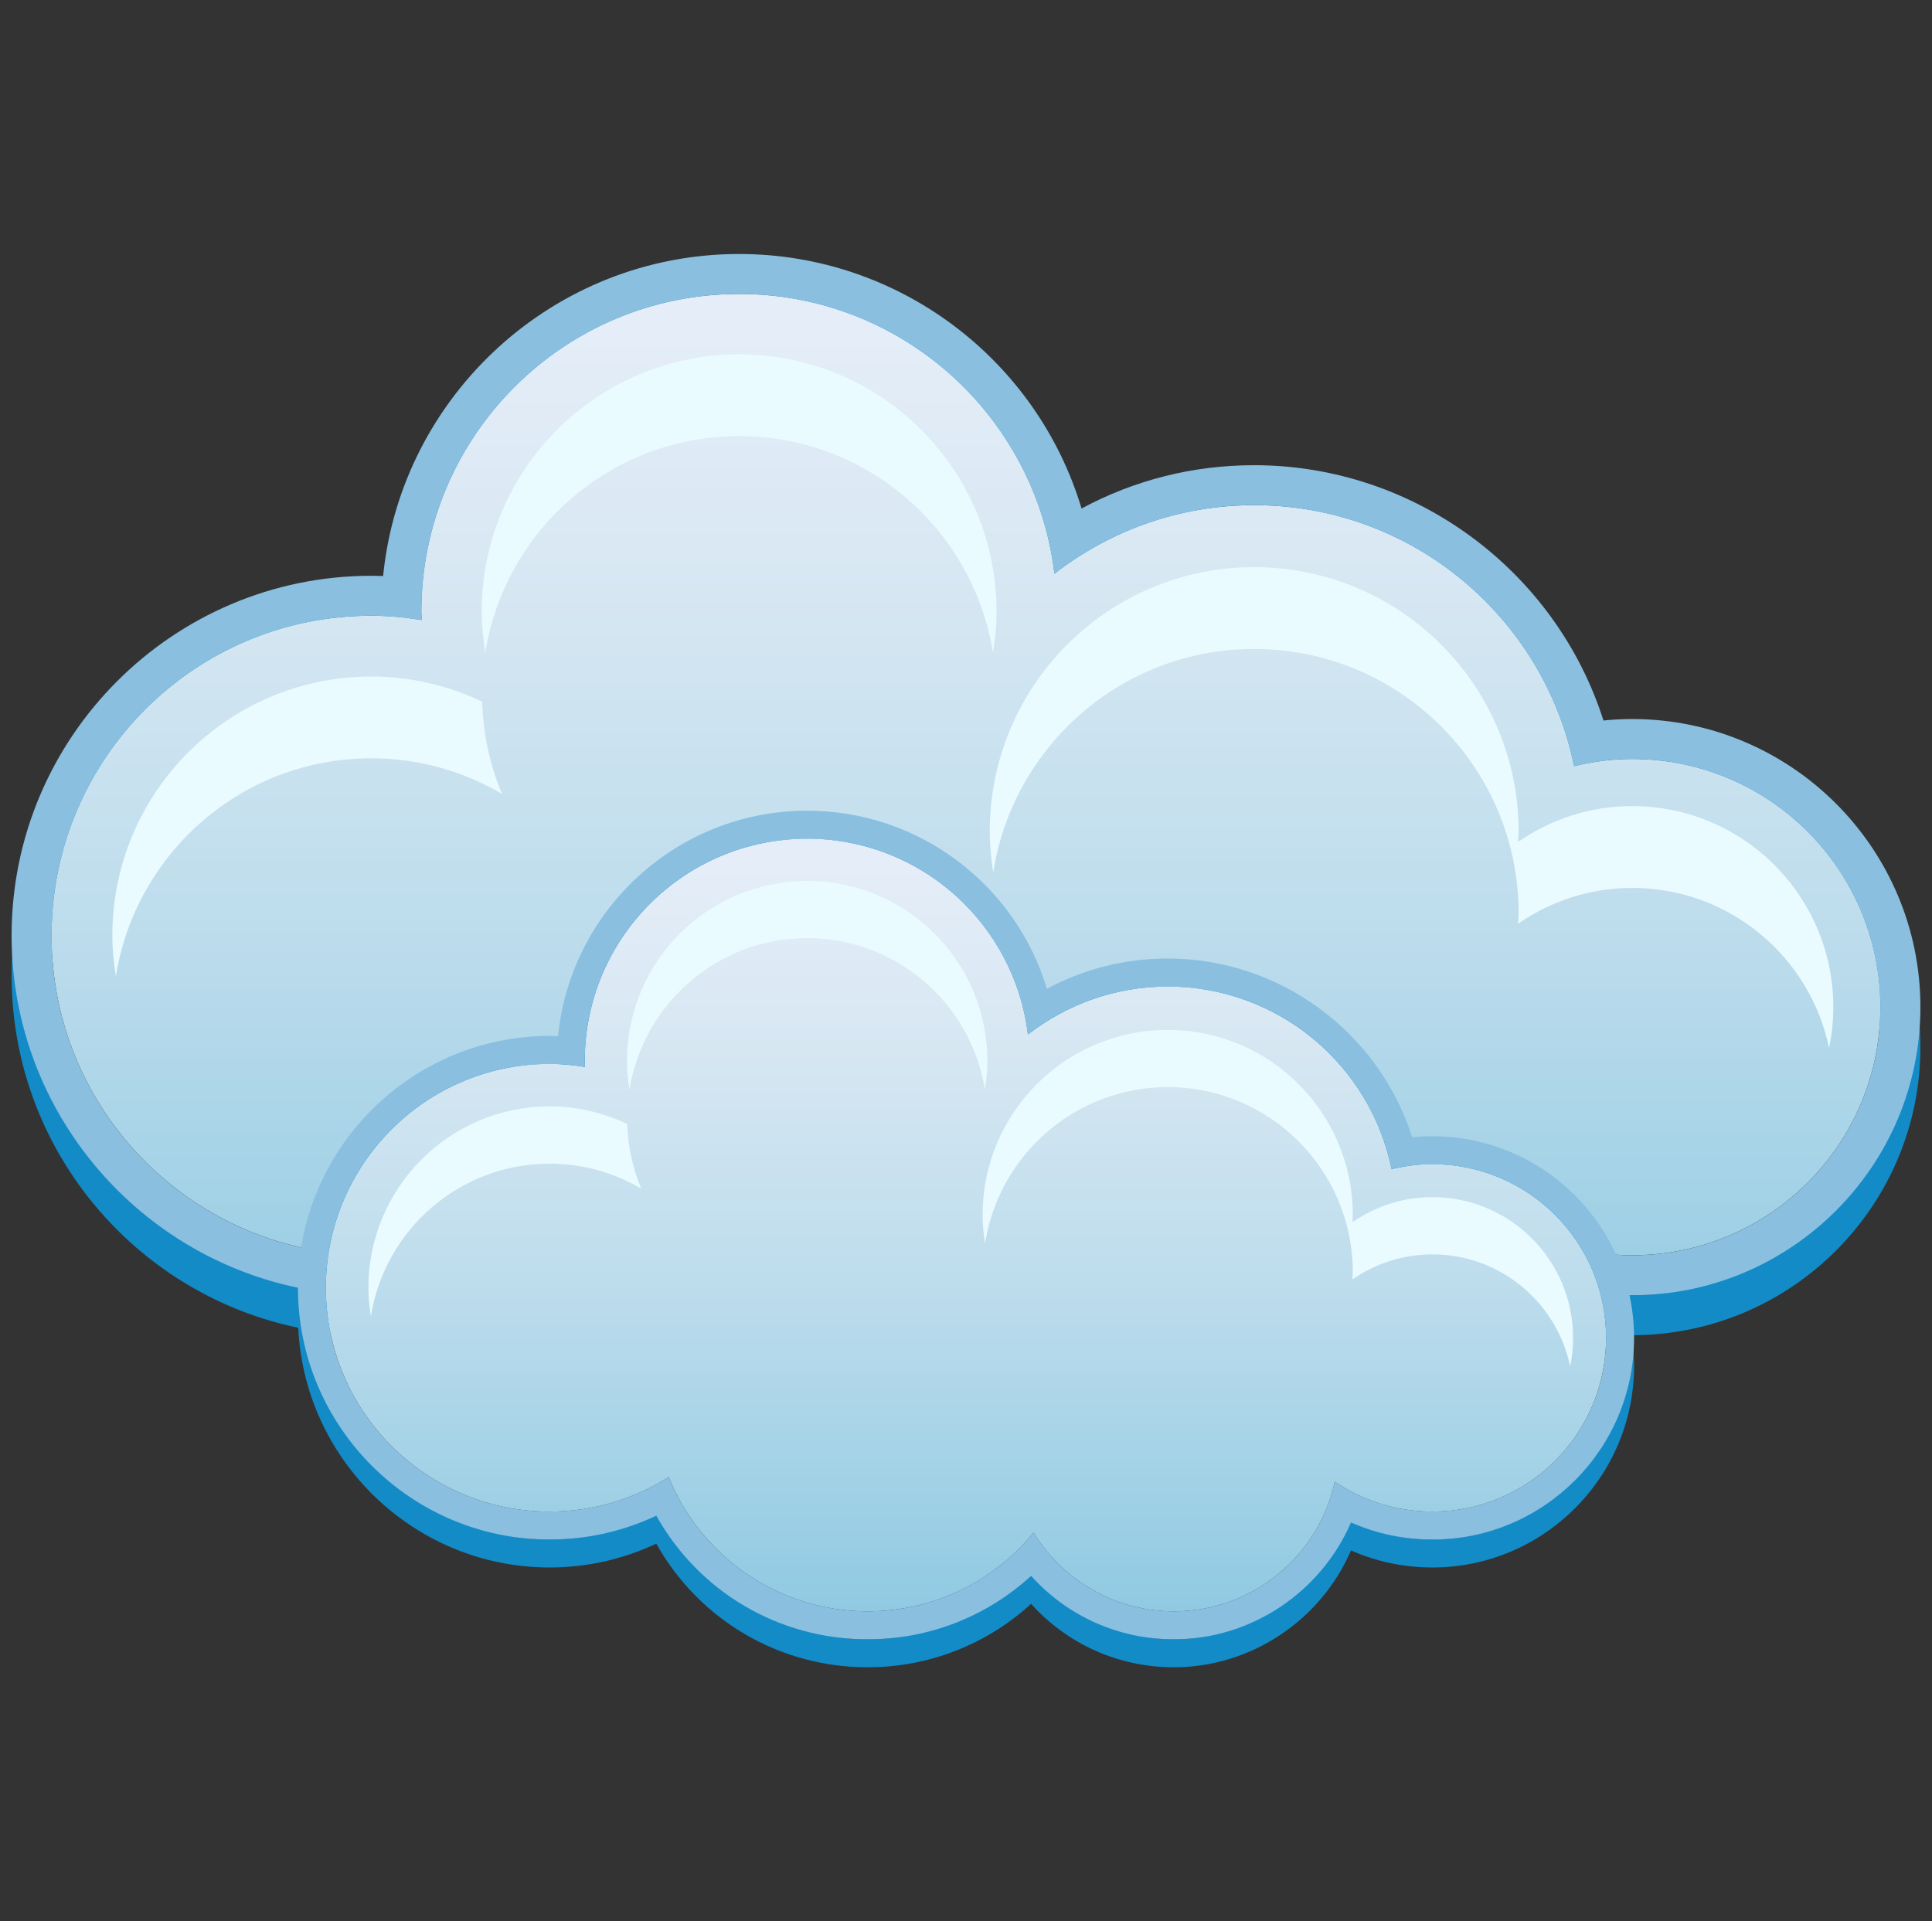 <?xml version="1.0" encoding="utf-8"?>
<!-- Generator: Adobe Illustrator 16.1.1, SVG Export Plug-In . SVG Version: 6.00 Build 0)  -->
<!DOCTYPE svg PUBLIC "-//W3C//DTD SVG 1.1//EN" "http://www.w3.org/Graphics/SVG/1.1/DTD/svg11.dtd">
<svg version="1.1" id="Layer_1" xmlns="http://www.w3.org/2000/svg" xmlns:xlink="http://www.w3.org/1999/xlink" x="0px" y="0px"
	 width="158.461px" height="157.595px" viewBox="0 0 158.461 157.595" enable-background="new 0 0 158.461 157.595"
	 xml:space="preserve">
<rect x="0" y="0" width="158.461" height="157.595" fill="#333333" stroke="none"/>
<g>
	<g>
		<g>
			<g>
				<path fill="#128BC6" d="M60.619,27.393c-14.393,0-26.06,11.67-26.06,26.066c0,0.229,0.03,0.455,0.035,0.683
					c-1.351-0.211-2.728-0.354-4.137-0.354c-14.487,0-26.228,11.74-26.228,26.228c0,14.483,11.74,26.231,26.228,26.231
					c5.13,0,9.896-1.492,13.94-4.038c3.725,9.22,12.745,15.732,23.299,15.732c7.842,0,14.845-3.595,19.455-9.224
					c3.394,5.523,9.477,9.224,16.438,9.224c9.248,0,16.975-6.518,18.858-15.205c3.255,2.213,7.186,3.511,11.422,3.511
					c11.247,0,20.356-9.115,20.356-20.357c0-11.241-9.109-20.354-20.356-20.354c-1.645,0-3.236,0.218-4.767,0.587
					c-2.49-12.213-13.288-21.41-26.241-21.41c-6.176,0-11.85,2.117-16.379,5.628C84.943,37.42,73.961,27.393,60.619,27.393
					 M60.619,24.114c13.125,0,24.432,8.686,28.089,20.877c4.335-2.338,9.153-3.554,14.155-3.554c13.158,0,24.734,8.64,28.651,20.943
					c0.792-0.084,1.581-0.123,2.356-0.123c13.036,0,23.64,10.601,23.64,23.632c0,13.037-10.604,23.633-23.64,23.633
					c-3.31,0-6.549-0.686-9.529-1.999c-3.501,8.133-11.657,13.693-20.751,13.693c-6.487,0-12.491-2.721-16.73-7.432
					c-5.203,4.765-11.996,7.432-19.163,7.432c-10.399,0-19.77-5.579-24.757-14.481c-3.905,1.836-8.156,2.789-12.482,2.789
					c-16.272,0-29.507-13.238-29.507-29.508c0-16.271,13.234-29.507,29.507-29.507c0.315,0,0.638,0.006,0.965,0.017
					C32.898,35.718,45.435,24.114,60.619,24.114L60.619,24.114z"/>
				
					<linearGradient id="SVGID_1_" gradientUnits="userSpaceOnUse" x1="149.78" y1="398.548" x2="149.78" y2="307.277" gradientTransform="matrix(1 0 0 -1 -70.552 426.112)">
					<stop  offset="0" style="stop-color:#E4EDF8"/>
					<stop  offset="0.197" style="stop-color:#D9E8F3"/>
					<stop  offset="0.543" style="stop-color:#BCDCEC"/>
					<stop  offset="0.997" style="stop-color:#8BC8E1"/>
					<stop  offset="1" style="stop-color:#8AC8DF"/>
				</linearGradient>
				<path fill="url(#SVGID_1_)" d="M133.871,62.258c-1.645,0-3.236,0.218-4.767,0.586c-2.49-12.214-13.288-21.407-26.241-21.407
					c-6.176,0-11.85,2.111-16.379,5.623c-1.541-12.923-12.523-22.948-25.865-22.948c-14.393,0-26.06,11.669-26.06,26.063
					c0,0.233,0.03,0.458,0.035,0.684c-1.351-0.212-2.728-0.354-4.137-0.354c-14.487,0-26.228,11.74-26.228,26.229
					c0,14.487,11.74,26.229,26.228,26.229c5.13,0,9.896-1.493,13.94-4.038c3.725,9.219,12.745,15.732,23.299,15.732
					c7.842,0,14.845-3.597,19.455-9.224c3.394,5.526,9.477,9.224,16.438,9.224c9.248,0,16.975-6.513,18.858-15.205
					c3.255,2.212,7.186,3.511,11.422,3.511c11.247,0,20.356-9.114,20.356-20.352C154.228,71.37,145.118,62.258,133.871,62.258z"/>
				<path fill="#8ABFE0" d="M60.619,24.114c-14.393,0-26.06,11.67-26.06,26.064c0,0.232,0.03,0.458,0.035,0.684
					c-1.351-0.213-2.728-0.354-4.137-0.354c-14.487,0-26.228,11.74-26.228,26.228c0,14.488,11.74,26.231,26.228,26.231
					c5.13,0,9.896-1.494,13.94-4.038c3.725,9.22,12.745,15.732,23.299,15.732c7.842,0,14.845-3.596,19.455-9.224
					c3.394,5.525,9.477,9.224,16.438,9.224c9.248,0,16.975-6.512,18.858-15.205c3.255,2.212,7.186,3.511,11.422,3.511
					c11.247,0,20.356-9.113,20.356-20.354c0-11.244-9.109-20.356-20.356-20.356c-1.645,0-3.236,0.217-4.767,0.586
					c-2.49-12.214-13.288-21.407-26.241-21.407c-6.176,0-11.85,2.112-16.379,5.623C84.943,34.139,73.961,24.114,60.619,24.114
					 M60.619,20.835c13.125,0,24.432,8.683,28.089,20.877c4.335-2.337,9.153-3.553,14.155-3.553c13.158,0,24.734,8.64,28.651,20.942
					c0.792-0.08,1.581-0.121,2.356-0.121c13.036,0,23.64,10.598,23.64,23.635c0,13.03-10.604,23.631-23.64,23.631
					c-3.31,0-6.549-0.686-9.529-2.003c-3.501,8.138-11.657,13.696-20.751,13.696c-6.487,0-12.491-2.715-16.73-7.433
					c-5.203,4.765-11.996,7.433-19.163,7.433c-10.399,0-19.77-5.579-24.757-14.483c-3.905,1.833-8.156,2.791-12.482,2.791
					c-16.272,0-29.507-13.238-29.507-29.51c0-16.268,13.234-29.507,29.507-29.507c0.315,0,0.638,0.006,0.965,0.018
					C32.898,32.442,45.435,20.835,60.619,20.835L60.619,20.835z"/>
			</g>
			<g>
				<g>
					<path fill="#E9FBFF" enable-background="new    " d="M30.458,62.199c3.915,0,7.572,1.077,10.721,2.923
						c-0.992-2.333-1.551-4.89-1.634-7.568c-2.76-1.31-5.831-2.062-9.087-2.062c-11.731,0-21.243,9.512-21.243,21.245
						c0,1.146,0.114,2.257,0.289,3.354C11.116,69.956,19.871,62.199,30.458,62.199z"/>
					<path fill="#E9FBFF" enable-background="new    " d="M60.619,35.776c10.521,0,19.212,7.695,20.823,17.758
						c0.178-1.096,0.293-2.211,0.293-3.356c0-11.662-9.452-21.111-21.116-21.111c-11.657,0-21.109,9.448-21.109,21.111
						c0,1.146,0.118,2.261,0.293,3.356C41.41,43.471,50.106,35.776,60.619,35.776z"/>
					<path fill="#E9FBFF" enable-background="new    " d="M102.863,53.232c11.979,0,21.693,9.708,21.693,21.688
						c0,0.286-0.033,0.563-0.04,0.846c2.658-1.839,5.874-2.934,9.354-2.934c7.958,0,14.601,5.639,16.147,13.134
						c0.226-1.084,0.35-2.205,0.35-3.353c0-9.11-7.385-16.491-16.497-16.491c-3.48,0-6.696,1.094-9.354,2.934
						c0.01-0.282,0.04-0.561,0.04-0.846c0-11.979-9.715-21.688-21.693-21.688S81.178,56.231,81.178,68.21
						c0,1.145,0.114,2.259,0.285,3.356C83.077,61.185,92.029,53.232,102.863,53.232z"/>
				</g>
			</g>
		</g>
		<g>
			<g>
				<path fill="#128BC6" d="M66.207,71.09c-10.079,0-18.248,8.165-18.248,18.243c0,0.164,0.021,0.32,0.026,0.479
					c-0.946-0.151-1.906-0.248-2.899-0.248c-10.137,0-18.36,8.223-18.36,18.363c0,10.14,8.224,18.356,18.36,18.356
					c3.594,0,6.934-1.044,9.764-2.83c2.607,6.458,8.922,11.016,16.313,11.016c5.484,0,10.386-2.518,13.612-6.455
					c2.378,3.867,6.632,6.455,11.501,6.455c6.484,0,11.889-4.562,13.2-10.644c2.288,1.551,5.035,2.457,8.004,2.457
					c7.869,0,14.25-6.379,14.25-14.248c0-7.868-6.381-14.247-14.25-14.247c-1.153,0-2.268,0.147-3.343,0.411
					c-1.737-8.552-9.3-14.987-18.358-14.987c-4.33,0-8.301,1.479-11.473,3.94C83.225,78.105,75.542,71.09,66.207,71.09
					 M66.207,68.792c9.184,0,17.099,6.079,19.659,14.612c3.036-1.635,6.403-2.487,9.912-2.487c9.207,0,17.31,6.048,20.05,14.661
					c0.557-0.055,1.104-0.085,1.651-0.085c9.128,0,16.546,7.419,16.546,16.541s-7.418,16.542-16.546,16.542
					c-2.317,0-4.583-0.477-6.671-1.4c-2.457,5.694-8.16,9.586-14.53,9.586c-4.536,0-8.74-1.903-11.707-5.203
					c-3.643,3.334-8.396,5.203-13.407,5.203c-7.285,0-13.844-3.907-17.335-10.14c-2.735,1.286-5.711,1.954-8.74,1.954
					c-11.389,0-20.652-9.267-20.652-20.652c0-11.395,9.264-20.661,20.652-20.661c0.227,0,0.448,0.006,0.681,0.015
					C46.801,76.914,55.571,68.792,66.207,68.792L66.207,68.792z"/>
				
					<linearGradient id="SVGID_2_" gradientUnits="userSpaceOnUse" x1="149.78" y1="354.906" x2="149.78" y2="291.019" gradientTransform="matrix(1 0 0 -1 -70.552 426.112)">
					<stop  offset="0" style="stop-color:#E4EDF8"/>
					<stop  offset="0.197" style="stop-color:#D9E8F3"/>
					<stop  offset="0.543" style="stop-color:#BCDCEC"/>
					<stop  offset="0.997" style="stop-color:#8BC8E1"/>
					<stop  offset="1" style="stop-color:#8AC8DF"/>
				</linearGradient>
				<path fill="url(#SVGID_2_)" d="M117.479,95.495c-1.149,0-2.266,0.151-3.342,0.406c-1.738-8.549-9.299-14.98-18.359-14.98
					c-4.328,0-8.299,1.475-11.469,3.937c-1.081-9.049-8.765-16.064-18.103-16.064c-10.079,0-18.245,8.163-18.245,18.243
					c0,0.164,0.021,0.322,0.023,0.483c-0.943-0.151-1.906-0.252-2.896-0.252c-10.137,0-18.36,8.222-18.36,18.365
					c0,10.138,8.224,18.358,18.36,18.358c3.595,0,6.935-1.045,9.761-2.83c2.609,6.453,8.922,11.013,16.314,11.013
					c5.485,0,10.386-2.514,13.611-6.455c2.377,3.867,6.633,6.455,11.503,6.455c6.481,0,11.887-4.562,13.201-10.64
					c2.285,1.551,5.031,2.457,8,2.457c7.873,0,14.25-6.379,14.25-14.247C131.729,101.874,125.349,95.495,117.479,95.495z"/>
				<path fill="#8ABFE0" d="M66.207,68.792c-10.079,0-18.248,8.165-18.248,18.244c0,0.163,0.021,0.319,0.026,0.481
					c-0.946-0.151-1.906-0.251-2.899-0.251c-10.137,0-18.36,8.222-18.36,18.365c0,10.138,8.224,18.356,18.36,18.356
					c3.594,0,6.934-1.044,9.764-2.828c2.607,6.453,8.922,11.013,16.313,11.013c5.484,0,10.386-2.516,13.612-6.457
					c2.378,3.87,6.632,6.457,11.501,6.457c6.484,0,11.889-4.562,13.2-10.642c2.288,1.551,5.035,2.457,8.004,2.457
					c7.869,0,14.25-6.377,14.25-14.245c0-7.87-6.381-14.249-14.25-14.249c-1.153,0-2.268,0.151-3.343,0.406
					c-1.737-8.549-9.3-14.98-18.358-14.98c-4.33,0-8.301,1.475-11.473,3.937C83.225,75.809,75.542,68.792,66.207,68.792
					 M66.207,66.498c9.184,0,17.099,6.077,19.659,14.613c3.036-1.637,6.403-2.487,9.912-2.487c9.207,0,17.31,6.046,20.05,14.663
					c0.557-0.057,1.104-0.087,1.651-0.087c9.128,0,16.546,7.421,16.546,16.544c0,9.119-7.418,16.541-16.546,16.541
					c-2.317,0-4.583-0.479-6.671-1.403c-2.457,5.692-8.16,9.586-14.53,9.586c-4.536,0-8.74-1.903-11.707-5.203
					c-3.643,3.335-8.396,5.203-13.407,5.203c-7.285,0-13.844-3.902-17.335-10.14c-2.735,1.284-5.711,1.957-8.74,1.957
					c-11.389,0-20.652-9.267-20.652-20.654c0-11.394,9.264-20.657,20.652-20.657c0.227,0,0.448,0.003,0.681,0.014
					C46.801,74.619,55.571,66.498,66.207,66.498L66.207,66.498z"/>
			</g>
			<g>
				<g>
					<path fill="#E9FBFF" enable-background="new    " d="M45.086,95.449c2.745,0,5.303,0.757,7.506,2.049
						c-0.689-1.635-1.086-3.423-1.143-5.296c-1.932-0.92-4.082-1.45-6.365-1.45c-8.209,0-14.867,6.663-14.867,14.877
						c0,0.801,0.078,1.58,0.201,2.348C31.549,100.88,37.678,95.449,45.086,95.449z"/>
					<path fill="#E9FBFF" enable-background="new    " d="M66.207,76.95c7.361,0,13.448,5.391,14.574,12.434
						c0.121-0.764,0.202-1.545,0.202-2.348c0-8.163-6.614-14.779-14.776-14.779c-8.166,0-14.781,6.616-14.781,14.779
						c0,0.802,0.08,1.584,0.201,2.348C52.762,82.341,58.844,76.95,66.207,76.95z"/>
					<path fill="#E9FBFF" enable-background="new    " d="M95.778,89.174c8.381,0,15.175,6.797,15.175,15.182
						c0,0.198-0.021,0.396-0.027,0.592c1.863-1.291,4.115-2.056,6.552-2.056c5.572,0,10.221,3.947,11.305,9.197
						c0.158-0.76,0.238-1.544,0.238-2.348c0-6.375-5.165-11.543-11.543-11.543c-2.437,0-4.688,0.764-6.552,2.054
						c0.007-0.2,0.027-0.394,0.027-0.592c0-8.384-6.794-15.18-15.175-15.18c-8.388,0-15.185,6.795-15.185,15.18
						c0,0.802,0.077,1.583,0.198,2.348C81.923,94.743,88.189,89.174,95.778,89.174z"/>
				</g>
			</g>
		</g>
	</g>
</g>
</svg>
